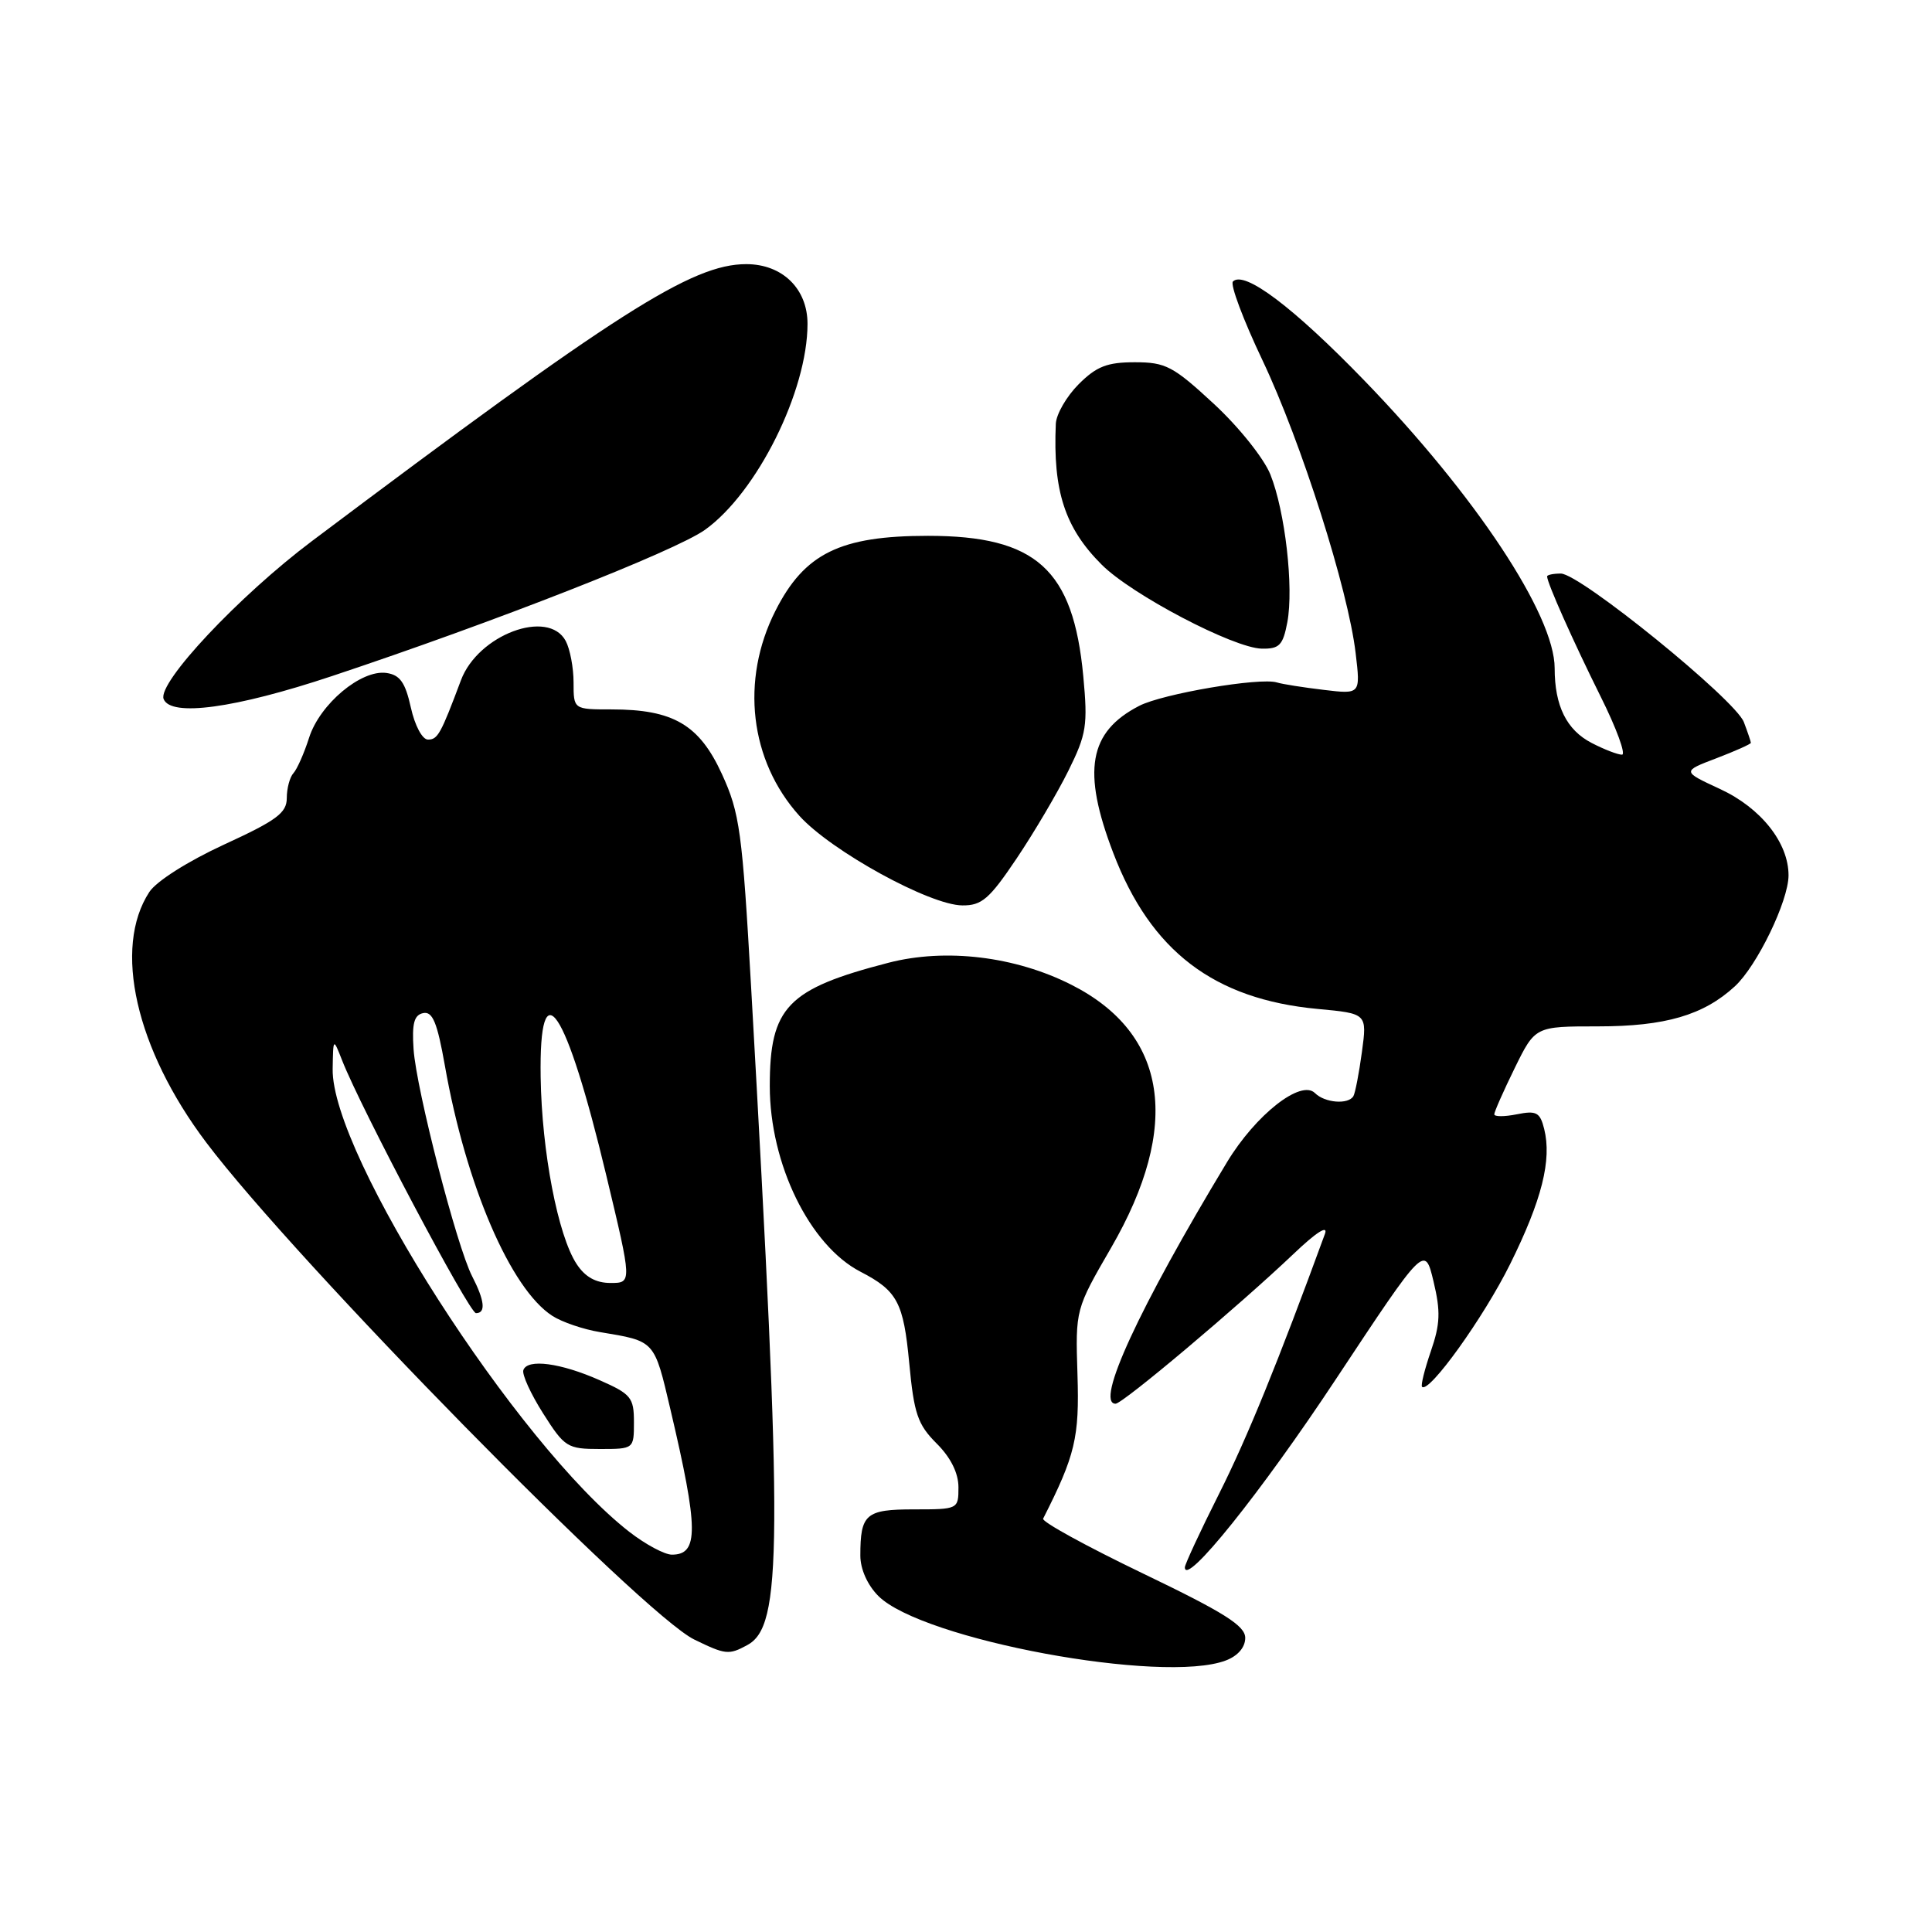 <?xml version="1.0" encoding="UTF-8" standalone="no"?>
<!DOCTYPE svg PUBLIC "-//W3C//DTD SVG 1.1//EN" "http://www.w3.org/Graphics/SVG/1.1/DTD/svg11.dtd" >
<svg xmlns="http://www.w3.org/2000/svg" xmlns:xlink="http://www.w3.org/1999/xlink" version="1.1" viewBox="0 0 256 256">
 <g >
 <path fill="currentColor"
d=" M 162.43 220.02 C 164.02 219.42 165.00 218.28 165.00 217.03 C 165.00 215.42 162.22 213.67 151.42 208.48 C 143.96 204.89 138.01 201.63 138.22 201.23 C 142.47 192.85 143.04 190.48 142.77 182.12 C 142.50 173.50 142.50 173.50 147.23 165.33 C 156.58 149.18 154.74 136.95 141.97 130.49 C 134.53 126.72 125.31 125.61 117.73 127.57 C 104.32 131.04 102.00 133.45 102.00 143.91 C 102.00 154.22 107.28 165.03 114.02 168.51 C 118.91 171.04 119.72 172.57 120.48 180.63 C 121.11 187.32 121.59 188.75 124.10 191.26 C 125.98 193.13 127.00 195.19 127.00 197.08 C 127.00 199.98 126.95 200.00 121.11 200.00 C 114.71 200.00 114.00 200.61 114.00 206.13 C 114.00 207.92 114.95 210.04 116.39 211.48 C 122.18 217.27 154.11 223.19 162.43 220.02 Z  M 98.99 218.00 C 103.67 215.50 103.74 205.21 99.53 130.86 C 98.35 110.14 98.03 107.74 95.66 102.57 C 92.66 96.02 89.21 94.00 81.03 94.00 C 76.00 94.00 76.00 94.00 76.00 90.43 C 76.00 88.47 75.53 86.00 74.96 84.93 C 72.65 80.62 63.34 84.10 61.08 90.13 C 58.40 97.28 58.00 98.00 56.71 98.00 C 55.96 98.00 54.97 96.15 54.44 93.75 C 53.70 90.42 53.00 89.43 51.20 89.17 C 47.86 88.70 42.39 93.28 40.96 97.74 C 40.30 99.81 39.36 101.93 38.88 102.45 C 38.40 102.97 38.00 104.46 38.00 105.75 C 38.00 107.71 36.66 108.71 29.71 111.90 C 24.90 114.12 20.73 116.76 19.79 118.19 C 14.94 125.60 17.98 139.00 27.34 151.40 C 39.18 167.10 85.16 213.93 92.00 217.25 C 96.13 219.26 96.56 219.31 98.99 218.00 Z  M 177.03 182.72 C 188.79 164.95 188.79 164.95 189.95 169.80 C 190.90 173.77 190.84 175.43 189.60 179.03 C 188.77 181.45 188.24 183.57 188.43 183.76 C 189.34 184.68 196.60 174.57 200.10 167.50 C 204.31 159.00 205.64 153.70 204.61 149.58 C 204.06 147.39 203.58 147.13 200.99 147.65 C 199.34 147.98 198.00 147.98 198.00 147.65 C 198.00 147.32 199.22 144.56 200.71 141.52 C 203.42 136.00 203.42 136.00 211.74 136.00 C 220.64 136.00 225.72 134.52 229.87 130.70 C 232.81 128.00 236.98 119.39 236.99 116.00 C 237.00 111.68 233.34 107.06 227.92 104.55 C 222.87 102.21 222.87 102.21 227.44 100.47 C 229.95 99.51 232.00 98.59 232.00 98.43 C 232.00 98.26 231.58 97.03 231.07 95.68 C 229.93 92.70 209.36 76.00 206.82 76.00 C 205.82 76.00 205.00 76.17 205.00 76.38 C 205.00 77.23 208.45 84.97 212.07 92.25 C 214.20 96.51 215.47 100.00 214.92 100.00 C 214.36 100.00 212.55 99.30 210.91 98.45 C 207.58 96.73 206.00 93.54 206.00 88.54 C 206.00 81.49 195.50 65.62 180.77 50.41 C 171.37 40.70 164.87 35.80 163.37 37.30 C 162.98 37.69 164.74 42.39 167.29 47.75 C 172.41 58.54 178.64 78.11 179.63 86.55 C 180.28 92.00 180.28 92.00 175.39 91.41 C 172.70 91.09 169.91 90.65 169.20 90.43 C 166.97 89.73 154.03 91.93 150.95 93.53 C 144.26 96.98 143.35 102.15 147.52 113.04 C 152.48 126.02 160.85 132.41 174.60 133.69 C 181.15 134.30 181.15 134.30 180.46 139.40 C 180.08 142.21 179.57 144.84 179.33 145.25 C 178.65 146.39 175.54 146.14 174.24 144.84 C 172.39 142.99 166.39 147.70 162.58 154.00 C 150.92 173.30 145.06 186.00 147.82 186.00 C 148.77 186.00 164.12 173.07 171.39 166.16 C 174.43 163.26 176.01 162.26 175.56 163.50 C 169.35 180.48 165.28 190.48 161.54 197.92 C 159.04 202.89 157.00 207.29 157.00 207.68 C 157.00 210.33 167.10 197.75 177.03 182.72 Z  M 134.71 113.75 C 137.02 110.31 140.10 105.09 141.56 102.14 C 143.97 97.28 144.15 96.11 143.54 89.59 C 142.21 75.43 137.31 71.00 122.96 71.00 C 111.33 71.00 106.60 73.32 102.75 80.93 C 98.09 90.13 99.34 100.80 105.93 108.11 C 110.12 112.75 123.19 119.94 127.51 119.97 C 130.09 120.00 131.10 119.12 134.71 113.75 Z  M 44.00 89.58 C 65.43 82.45 89.46 73.03 93.42 70.20 C 100.31 65.26 107.00 51.83 107.00 42.91 C 107.00 38.25 103.66 35.00 98.88 35.00 C 91.68 35.00 81.69 41.37 41.33 71.70 C 31.66 78.97 20.86 90.47 21.68 92.62 C 22.61 95.02 31.13 93.87 44.00 89.58 Z  M 170.58 82.44 C 171.44 77.83 170.29 67.76 168.33 62.87 C 167.48 60.74 164.14 56.56 160.84 53.51 C 155.45 48.52 154.46 48.00 150.37 48.00 C 146.70 48.00 145.29 48.55 142.92 50.92 C 141.32 52.53 139.95 54.89 139.90 56.17 C 139.51 65.07 141.10 69.95 145.99 74.83 C 149.96 78.80 163.46 85.88 167.20 85.95 C 169.53 85.99 170.00 85.50 170.58 82.44 Z  M 83.39 202.98 C 68.50 191.39 43.87 152.96 44.08 141.63 C 44.15 137.50 44.15 137.50 45.33 140.50 C 47.84 146.91 62.18 174.00 63.07 174.00 C 64.40 174.00 64.22 172.33 62.56 169.11 C 60.53 165.18 55.17 144.40 54.80 139.03 C 54.57 135.60 54.87 134.49 56.08 134.24 C 57.32 133.99 57.94 135.49 58.95 141.21 C 61.73 157.01 67.65 170.79 73.19 174.36 C 74.46 175.18 77.30 176.15 79.50 176.51 C 86.84 177.73 86.67 177.54 88.84 186.78 C 92.57 202.64 92.60 206.00 89.03 206.00 C 88.06 206.00 85.53 204.64 83.39 202.98 Z  M 84.00 188.44 C 84.00 185.18 83.62 184.72 79.45 182.88 C 74.28 180.59 69.89 180.01 69.35 181.54 C 69.14 182.11 70.32 184.69 71.97 187.29 C 74.81 191.77 75.18 192.00 79.48 192.00 C 83.99 192.00 84.00 191.99 84.00 188.44 Z  M 76.40 167.48 C 73.93 163.72 71.79 152.61 71.64 142.75 C 71.41 128.05 74.99 133.41 80.34 155.76 C 83.75 170.00 83.75 170.00 80.90 170.00 C 78.95 170.00 77.52 169.20 76.40 167.48 Z "/>
</g>
</svg>